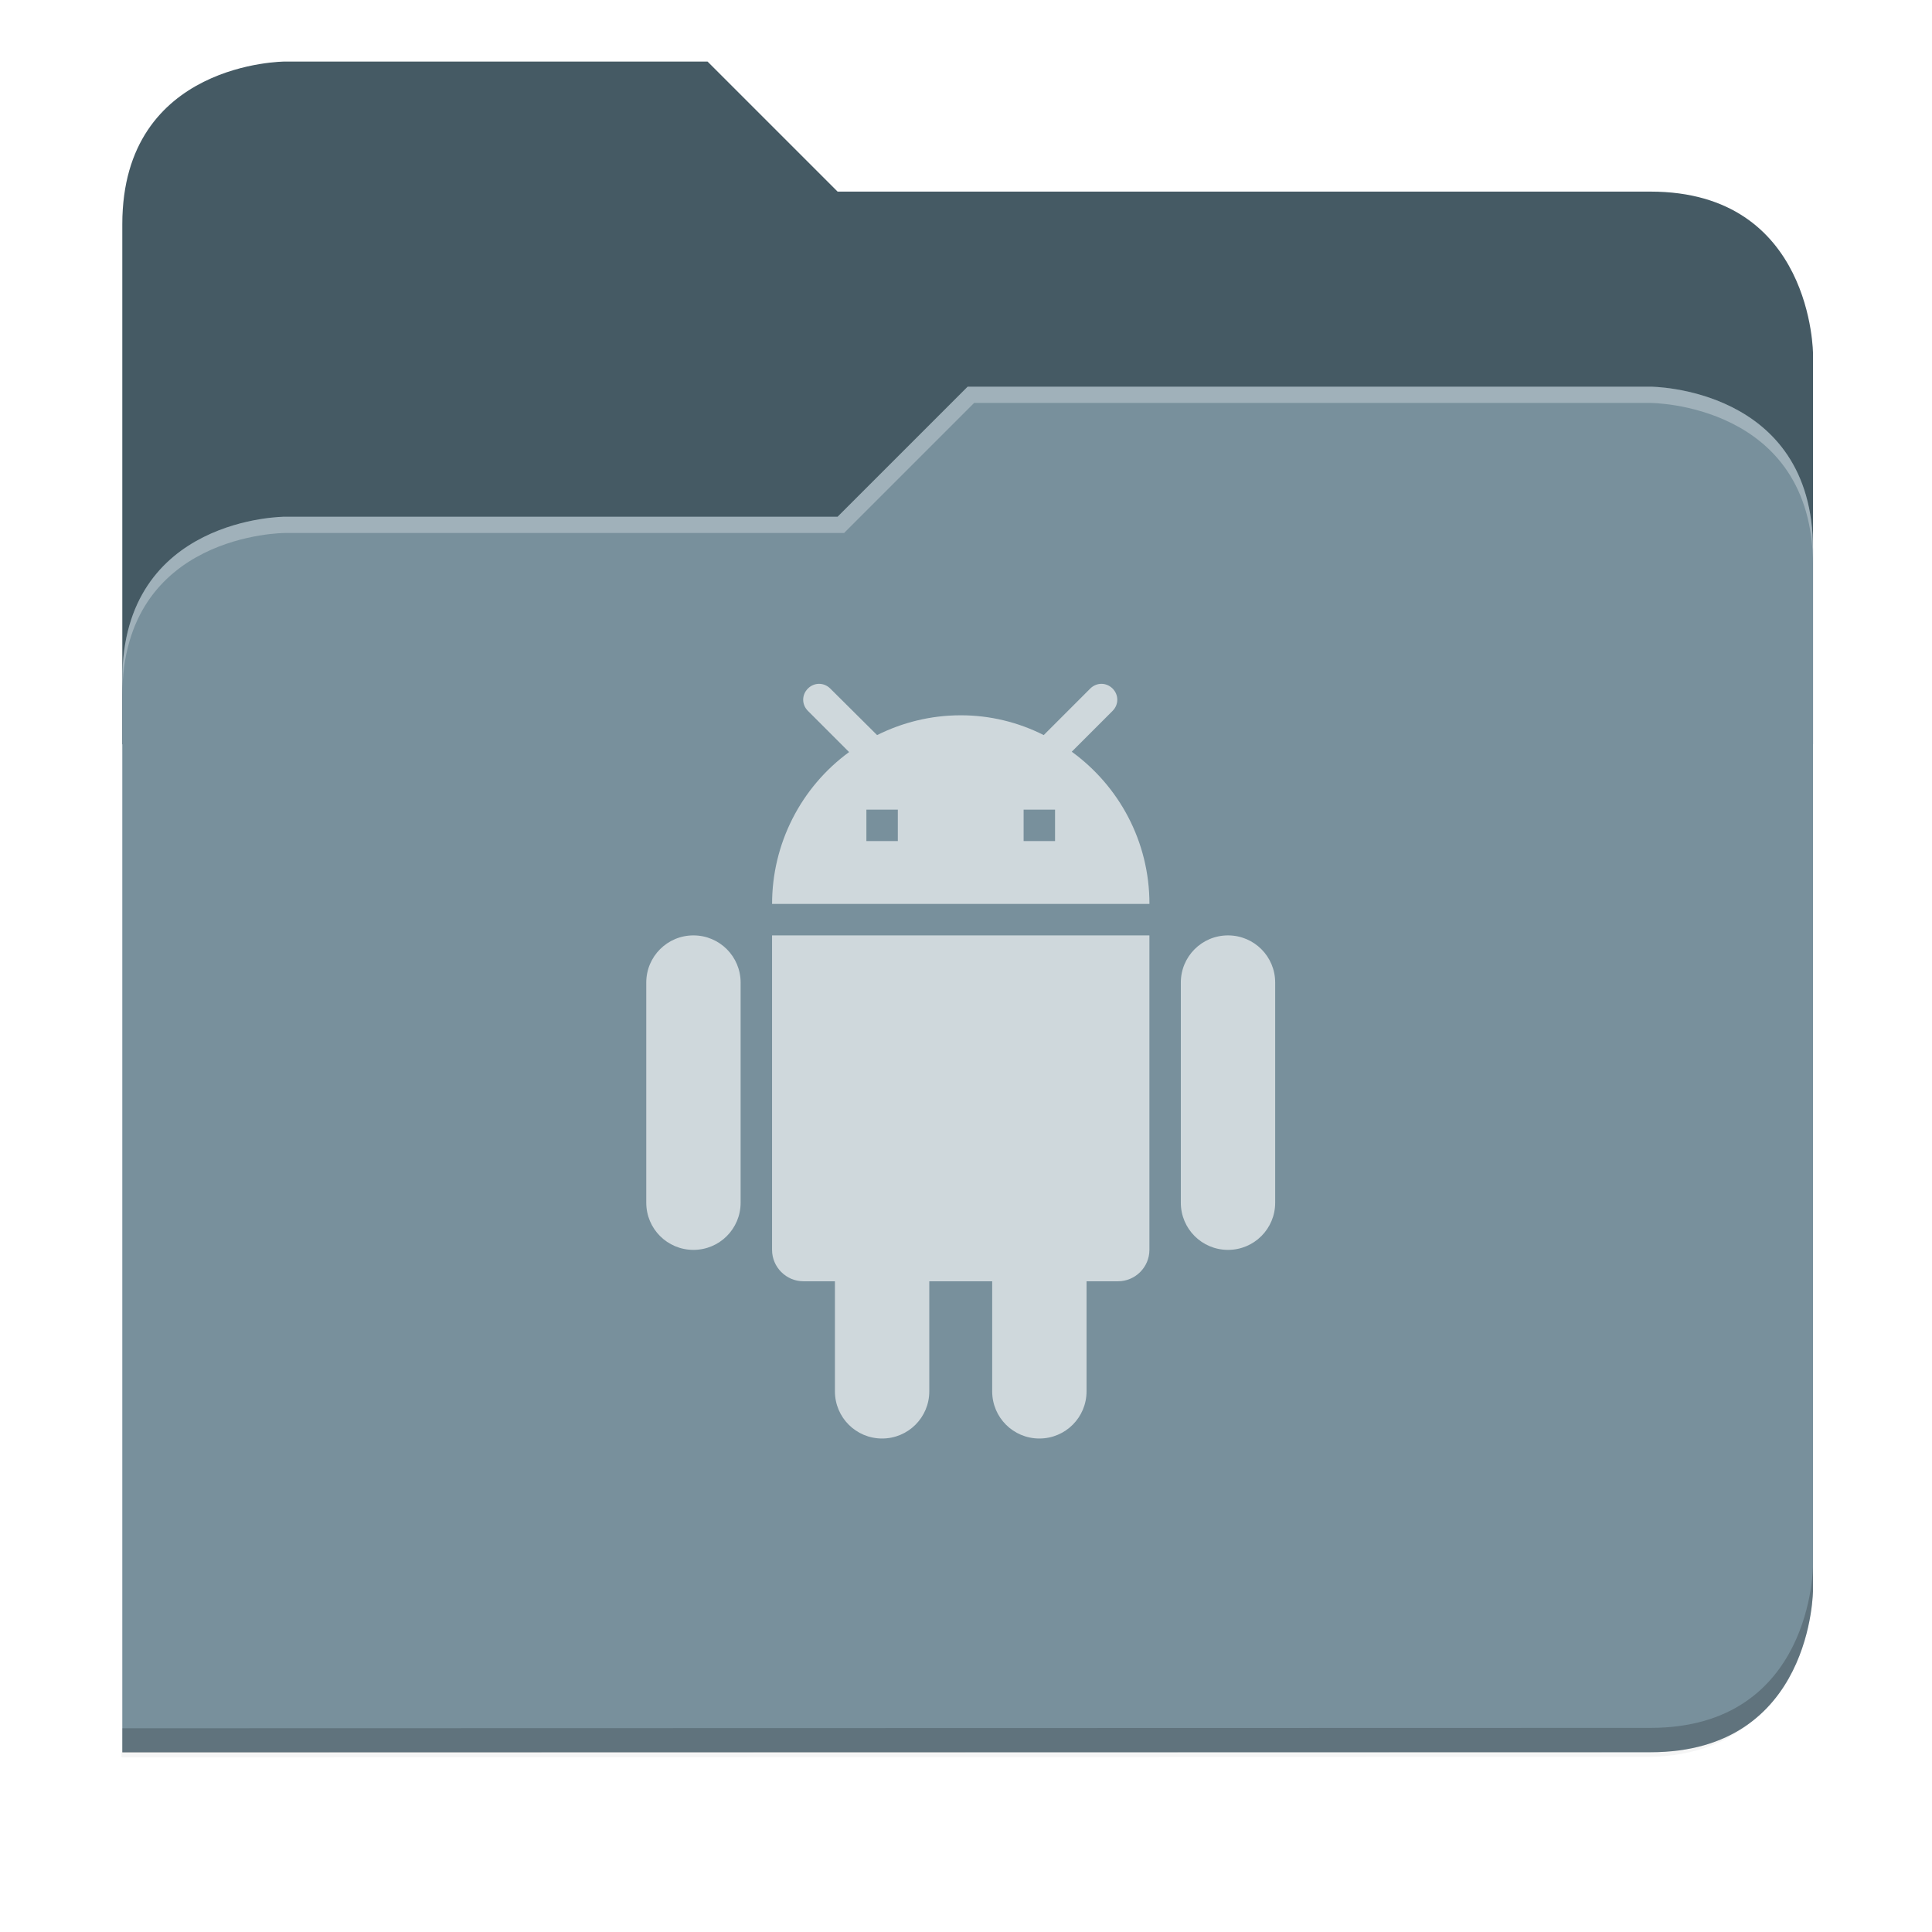 <svg xmlns="http://www.w3.org/2000/svg" xmlns:xlink="http://www.w3.org/1999/xlink" width="256" height="256" version="1.1" viewBox="0 0 67.73 67.73">
 <defs>
  <!-- drop shadow -->
  <filter id="drop_shadow" width="1.024" height="1.024" x="-.01" y="-.01" style="color-interpolation-filters:sRGB">
   <feGaussianBlur id="feGaussianBlur1304" stdDeviation="2.08"/>
  </filter>

  <!-- primary shadow -->
  <clipPath id="primary_shadow_clip" clipPathUnits="userSpaceOnUse">
   <path style="fill:#78909c" d="M 192,-164 H 88 c 0,0 -40,0 -40,40 V 4 h 416 v -96 c 0,0 0,-40 -40,-40 H 224 Z"/>
  </clipPath>
  <filter id="primary_shadow" width="1.217" height="1.269" x="-.11" y="-.13" style="color-interpolation-filters:sRGB">
   <feGaussianBlur id="feGaussianBlur1531" stdDeviation="18.8"/>
  </filter>
 </defs>

 <path id="drop_shadow"        fill="#000"    filter="url(#drop_shadow)"    opacity="0.2" d="m 88,-162 c 0,0 -40,0 -40,40 l -0.035,128 h 0.033 l -0.033,248.094 376.035,-0.094 c 40,0 40,-40 40,-40 v -208 -48 -48 c 0,0 0,-40 -40,-40 h -200 l -32,-32 z" transform="matrix(0.142,0,0,0.142,-2.551,25.525)"/>
 <path id="secondary"          fill="#455a64" filter="none"                 opacity="1.0" d="m 24.805,2.158 h -14.818 c 0,0 -5.699,0 -5.699,5.699 v 18.237 h 59.271 v -13.678 c 0,0 0,-5.699 -5.699,-5.699 h -28.496 z"/>
 <path id="primary_shadow"     fill="#000"    filter="url(#primary_shadow)" opacity="0.1" clip-path="url(#primary_shadow_clip)" d="m 256,-80 -32,32 h -136 c 0,0 -40,0 -40,40 v 264 h 376 c 40,0 40,-40 40,-40 v -256 c 0,-40 -40,-40 -40,-40 z" transform="matrix(0.142,0,0,0.142,-2.551,25.525)"/>
 <path id="primary"            fill="#78909c" filter="none"                 opacity="1.0" d="m 33.923,13.556 -4.559,4.559 h -19.377 c 0,0 -5.699,0 -5.699,5.699 v 37.614 h 53.572 c 5.699,0 5.699,-5.699 5.699,-5.699 v -36.474 c 0,-5.699 -5.699,-5.699 -5.699,-5.699 z"/>
 <path id="highlighing_shadow" fill="#000"    filter="none"                 opacity="0.2" d="m 63.559,54.875 c 0,0 0,5.699 -5.699,5.699 l -53.571,0.013 -5.69e-4,0.855 53.572,-0.013 c 5.699,0 5.699,-5.699 5.699,-5.699 z"/>
 <path id="highlighting"       fill="#ffffff" filter="none"                 opacity="0.3" d="m 33.923,13.556 -4.559,4.559 h -19.377 c 0,0 -5.699,0 -5.699,5.699 v 0.57 c 0,-5.699 5.699,-5.699 5.699,-5.699 h 19.604 l 4.559,-4.559 h 23.71 c 0,0 5.699,0 5.699,5.699 v -0.57 c 0,-5.699 -5.699,-5.699 -5.699,-5.699 z"/>
 <path id="android"            fill="#cfd8dc" d="m27.066 43.816c0 .606.496 1.102 1.102 1.102h1.102v3.858c0 .915.739 1.654 1.654 1.654s1.654-.739 1.654-1.654v-3.858h2.205v3.858c0 .915.739 1.654 1.654 1.654.915 0 1.654-.739 1.654-1.654v-3.858h1.102c.606 0 1.102-.496 1.102-1.102v-11.024h-13.229zm-2.756-11.024c-.915 0-1.654.739-1.654 1.654v7.717c0 .915.739 1.654 1.654 1.654.915 0 1.654-.739 1.654-1.654v-7.717c0-.915-.739-1.654-1.654-1.654zm18.74 0c-.915 0-1.654.739-1.654 1.654v7.717c0 .915.739 1.654 1.654 1.654.915 0 1.654-.739 1.654-1.654v-7.717c0-.915-.738-1.654-1.654-1.654zm-5.479-6.438 1.433-1.433c.22-.22.22-.562 0-.783-.221-.22-.562-.22-.783 0l-1.631 1.632c-.902-.457-1.899-.695-2.91-.694-1.058 0-2.05.254-2.932.694l-1.642-1.632c-.22-.22-.562-.22-.783 0-.221.22-.221.562 0 .783l1.444 1.444c-.837.612-1.518 1.414-1.987 2.339-.469.925-.714 1.948-.713 2.985h13.229c0-2.194-1.069-4.134-2.723-5.336zm-6.096 3.131h-1.102v-1.102h1.102zm5.512 0h-1.102v-1.102h1.102z"/>
</svg>
